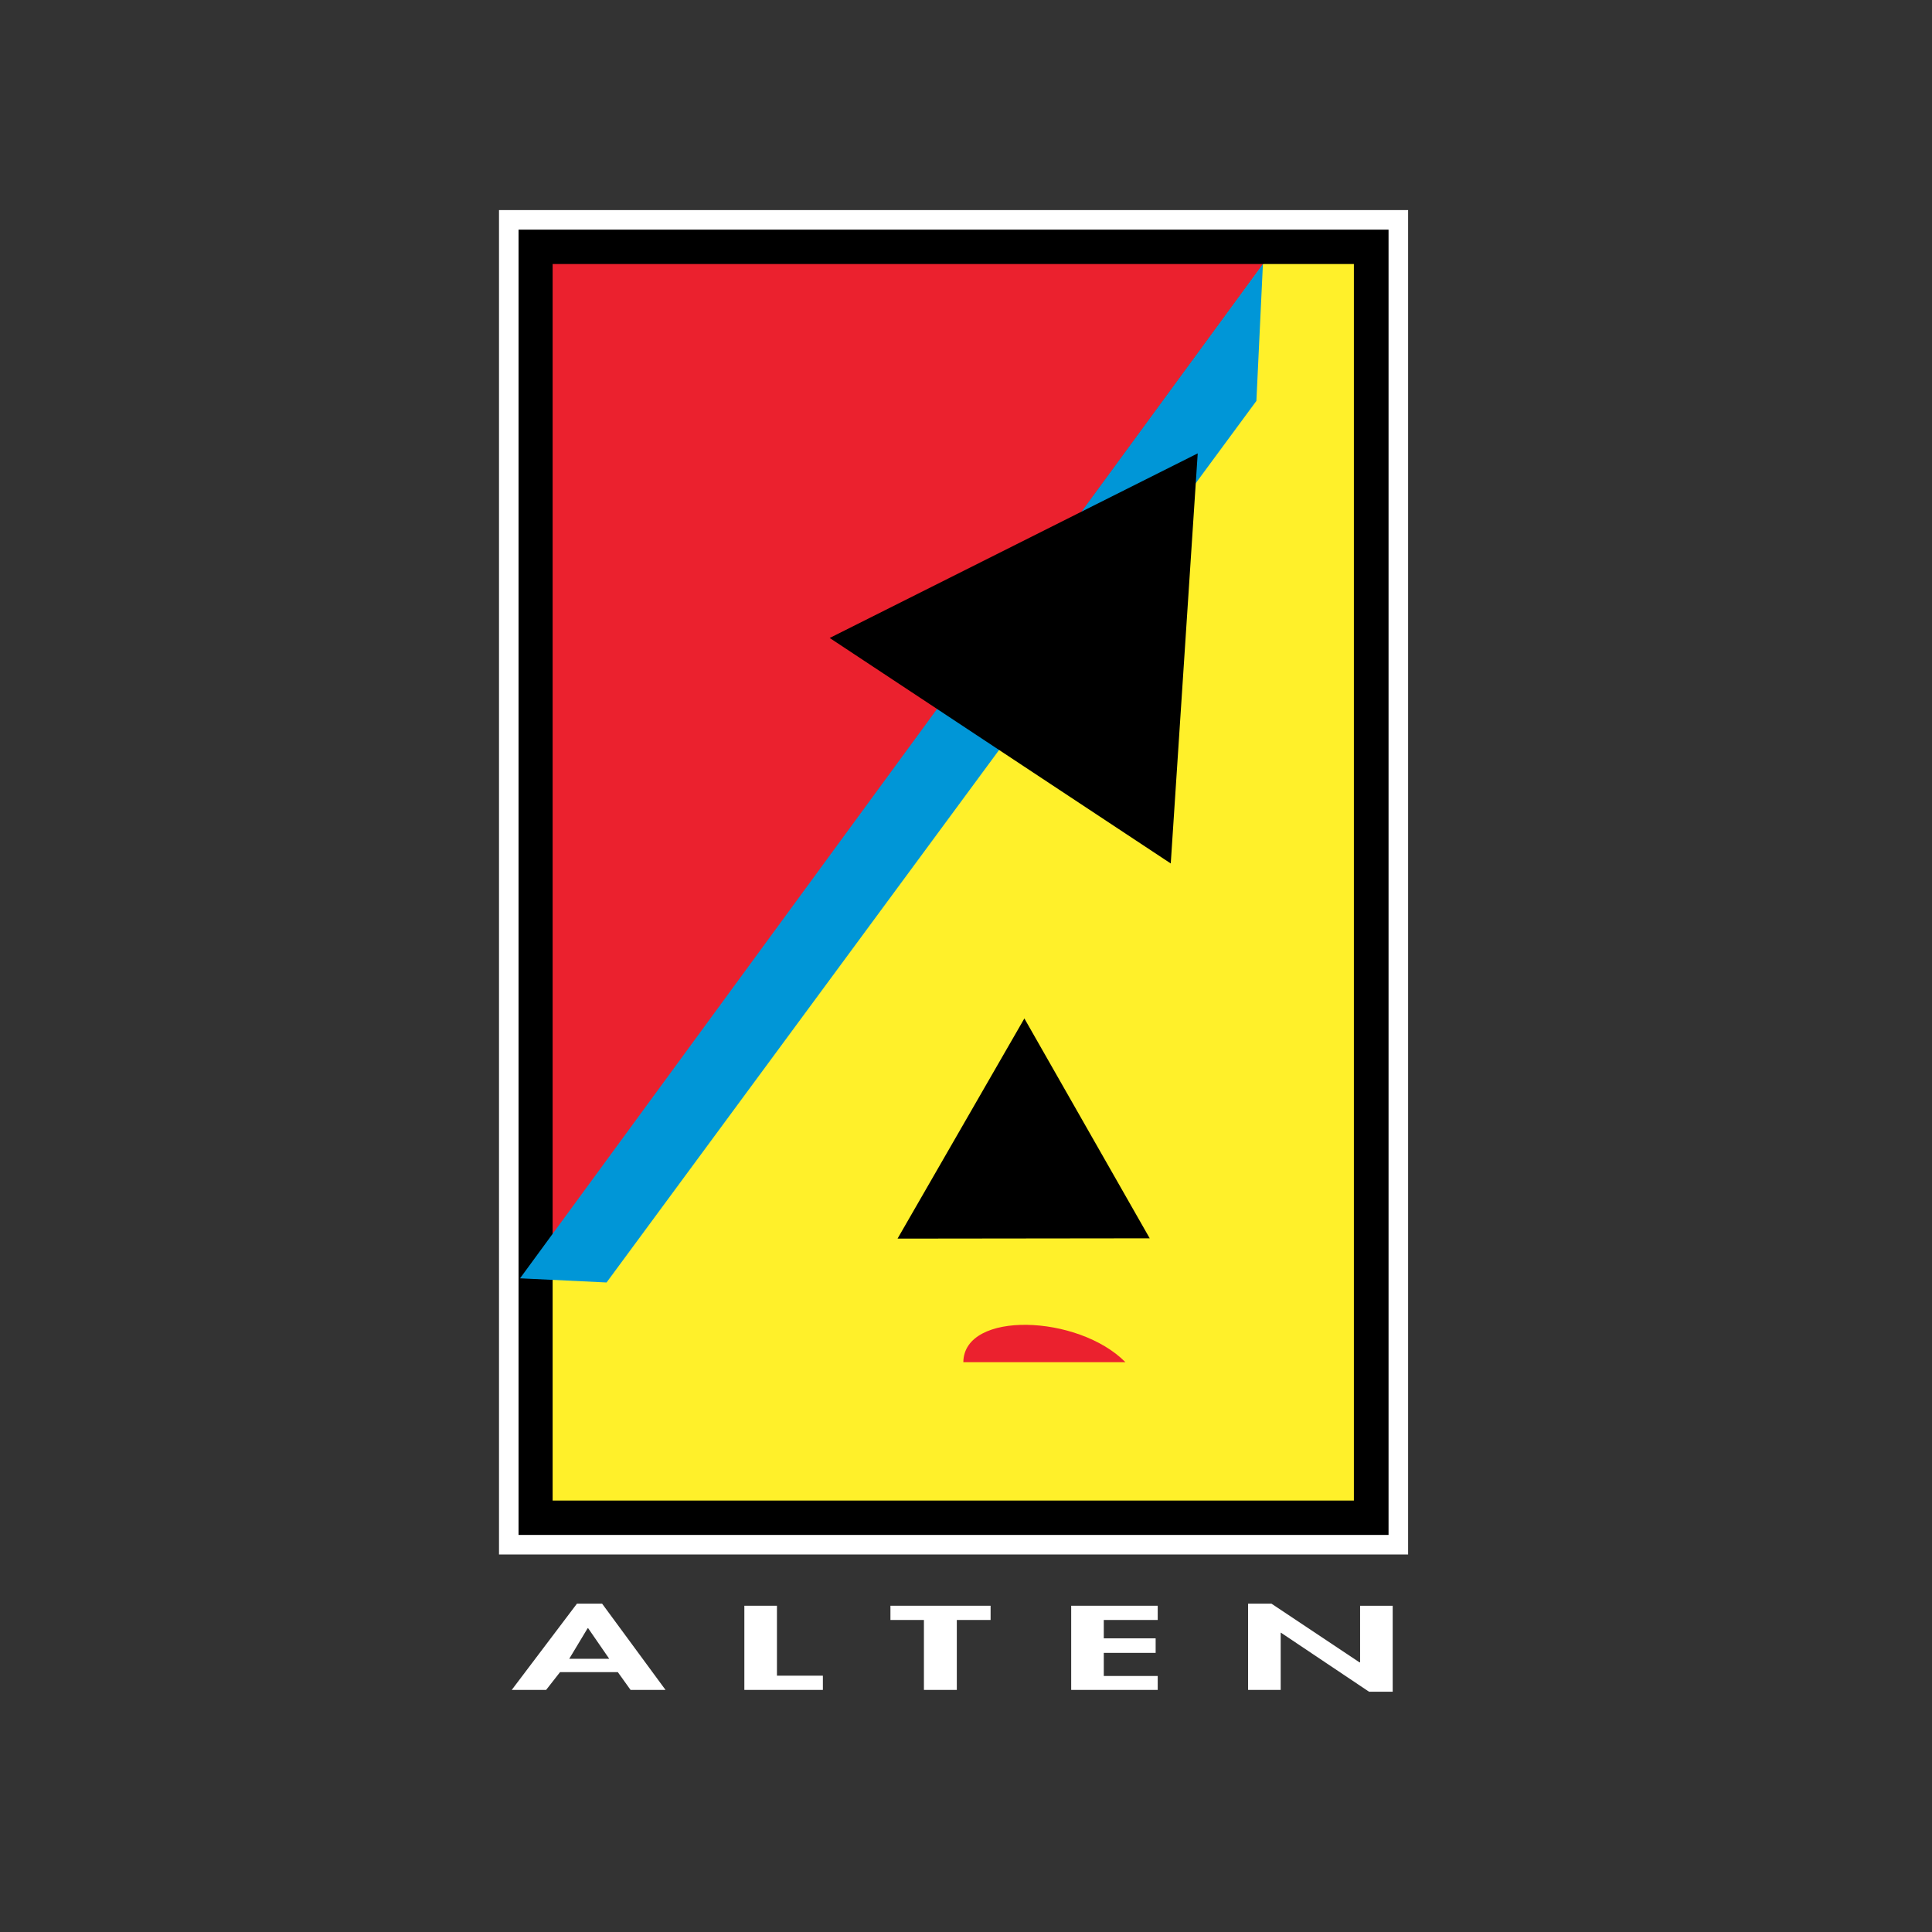 <?xml version="1.0" encoding="utf-8"?>
<!-- Generator: Adobe Illustrator 19.2.1, SVG Export Plug-In . SVG Version: 6.00 Build 0)  -->
<svg version="1.1" id="layer" xmlns="http://www.w3.org/2000/svg" xmlns:xlink="http://www.w3.org/1999/xlink" x="0px" y="0px"
	 viewBox="0 0 652 652" style="enable-background:new 0 0 652 652;" xml:space="preserve">
<rect x="0" y="0" width="652" height="652" fill="#333333" stroke="none"/>
<style type="text/css">
	.st0{fill:#FFF02A;}
	.st1{fill:#EB212E;}
	.st2{fill:#FFFFFF;}
	.st3{fill:#0096D7;}
</style>
<polygon class="st0" points="430.4,83.4 462.5,83.4 462.5,512.3 180.9,512.3 180.9,425.1 "/>
<polygon class="st1" points="180.8,83.3 180.9,424.4 430.4,83.4 "/>
<path class="st2" d="M475.1,524.6H168.4V70.9h306.8V524.6z M180,513h283.6V82.5H180V513z"/>
<path d="M175,77.5V518h293.6V77.5H175z M456.9,89.1v417.3H186.5V89.1H456.9z"/>
<polygon class="st3" points="426.2,89.1 175.5,431.4 204.7,432.8 424,135.3 "/>
<polygon points="395.1,291.4 280,215.3 404.2,153 "/>
<polygon points="388,417.9 302.9,418 345.7,343.7 "/>
<path class="st1" d="M325.1,459.7c0.2-17.5,38.8-16.1,54.7,0H325.1z"/>
<path class="st2" d="M189,564.3l-4.7,6h-11.6l22-29.1h8.5l21.4,29.1h-11.8l-4.3-6L189,564.3z M198.5,549.5h-0.2l-6.2,10.3h13.5L198.5,549.5z"/>
<polygon class="st2" points="262.2,565.5 277.7,565.5 277.7,570.3 251.2,570.3 251.2,541.9 262.2,541.9 "/>
<polygon class="st2" points="322.9,570.3 311.8,570.3 311.8,546.7 300.5,546.7 300.5,541.9 334.3,541.9 334.3,546.7 322.9,546.7 "/>
<polygon class="st2" points="372.5,546.7 372.5,552.9 390,552.9 390,557.8 372.5,557.8 372.5,565.6 390.7,565.6 390.7,570.3 361.5,570.3 
	361.5,541.9 390.7,541.9 390.7,546.7 "/>
<polygon class="st2" points="421.2,541.2 429.1,541.2 458.8,561 459,561 459,541.9 470,541.9 470,570.9 462,570.9 432.3,551 432.2,551 
	432.2,570.3 421.2,570.3 "/>
</svg>
